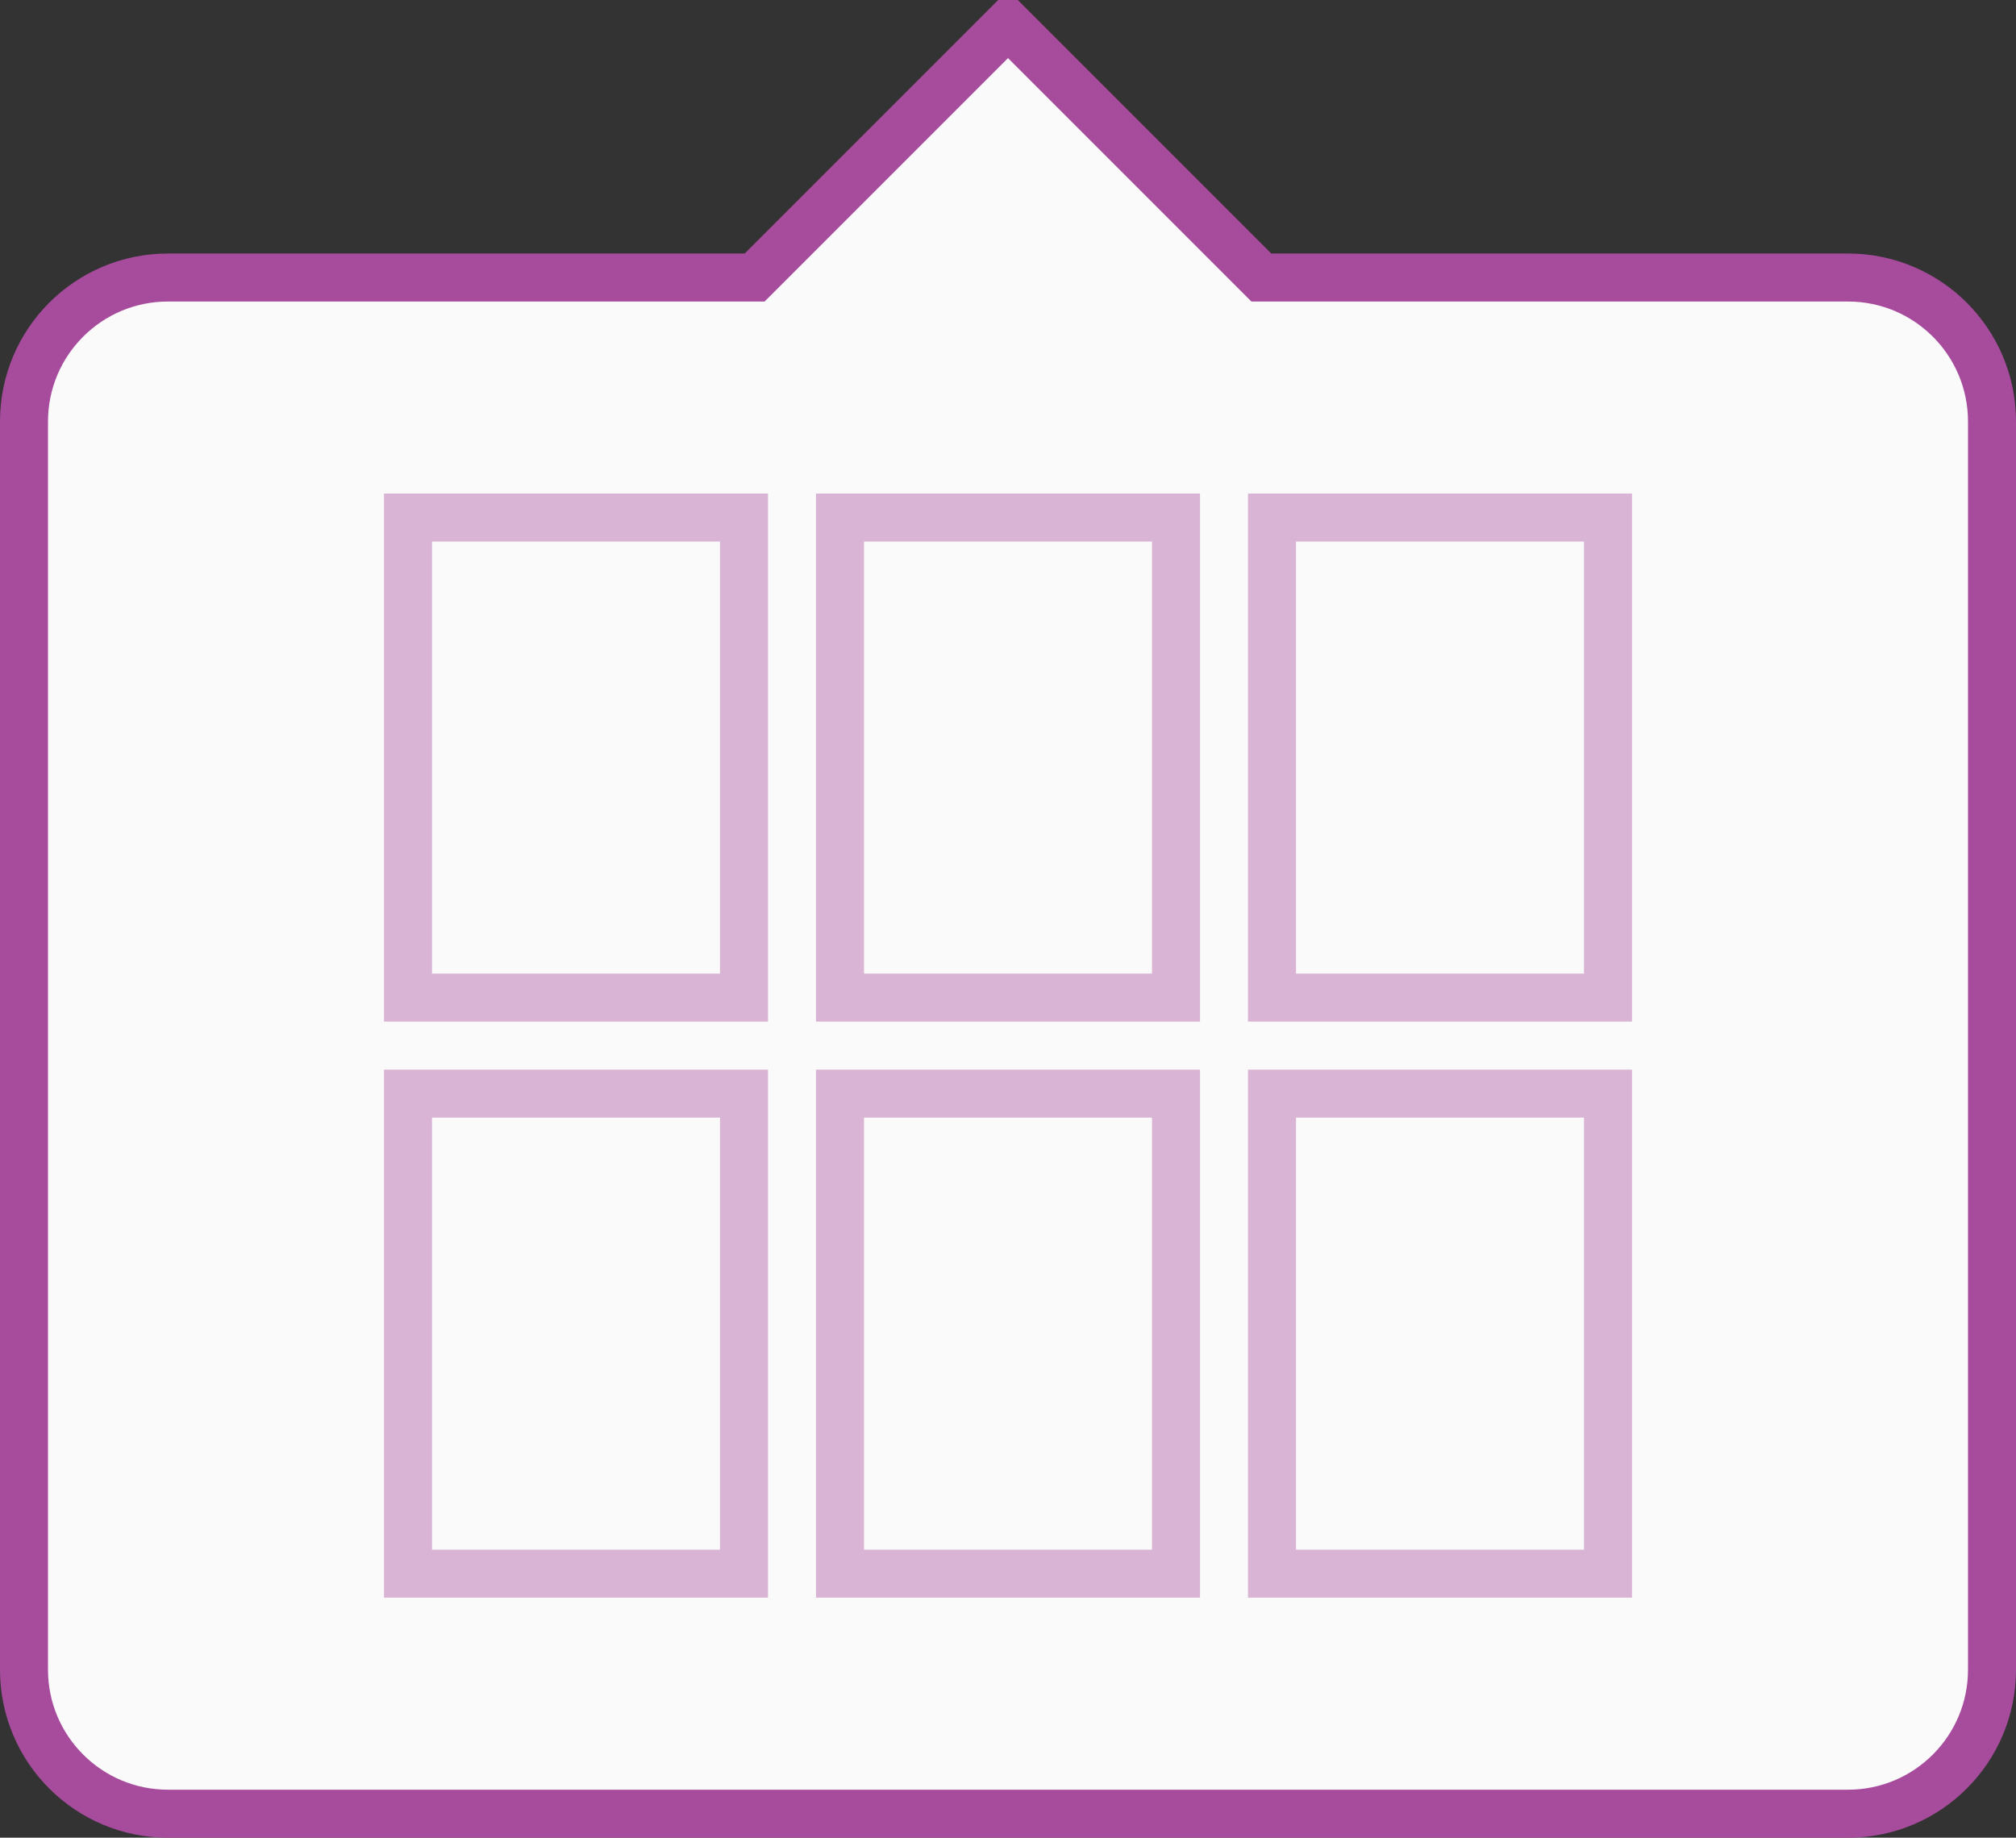 <svg xmlns="http://www.w3.org/2000/svg" xmlns:xlink="http://www.w3.org/1999/xlink" preserveAspectRatio="xMidYMid" width="42" height="38.281" viewBox="0 0 42 38.281">
  <rect x="0" y="0" width="42" height="38.281" fill="#333333" stroke="none"/>
  <defs>
    <style>
      .cls-1, .cls-2 {
        fill: #fafafa;
        stroke: #a74c9d;
        stroke-width: 1px;
        fill-rule: evenodd;
      }

      .cls-2 {
        opacity: 0.4;
      }
    </style>
  </defs>
  <g>
    <path d="M38.500,37.781 L3.500,37.781 C1.843,37.781 0.500,36.438 0.500,34.781 L0.500,8.781 C0.500,7.124 1.843,5.781 3.500,5.781 L15.722,5.781 L21.000,0.503 L26.278,5.781 L38.500,5.781 C40.157,5.781 41.500,7.124 41.500,8.781 L41.500,34.781 C41.500,36.438 40.157,37.781 38.500,37.781 Z" class="cls-1"/>
    <path d="M26.500,32.781 L26.500,22.781 L33.500,22.781 L33.500,32.781 L26.500,32.781 ZM26.500,10.781 L33.500,10.781 L33.500,20.781 L26.500,20.781 L26.500,10.781 ZM17.500,22.781 L24.500,22.781 L24.500,32.781 L17.500,32.781 L17.500,22.781 ZM17.500,10.781 L24.500,10.781 L24.500,20.781 L17.500,20.781 L17.500,10.781 ZM8.500,22.781 L15.500,22.781 L15.500,32.781 L8.500,32.781 L8.500,22.781 ZM8.500,10.781 L15.500,10.781 L15.500,20.781 L8.500,20.781 L8.500,10.781 Z" class="cls-2"/>
  </g>
</svg>
